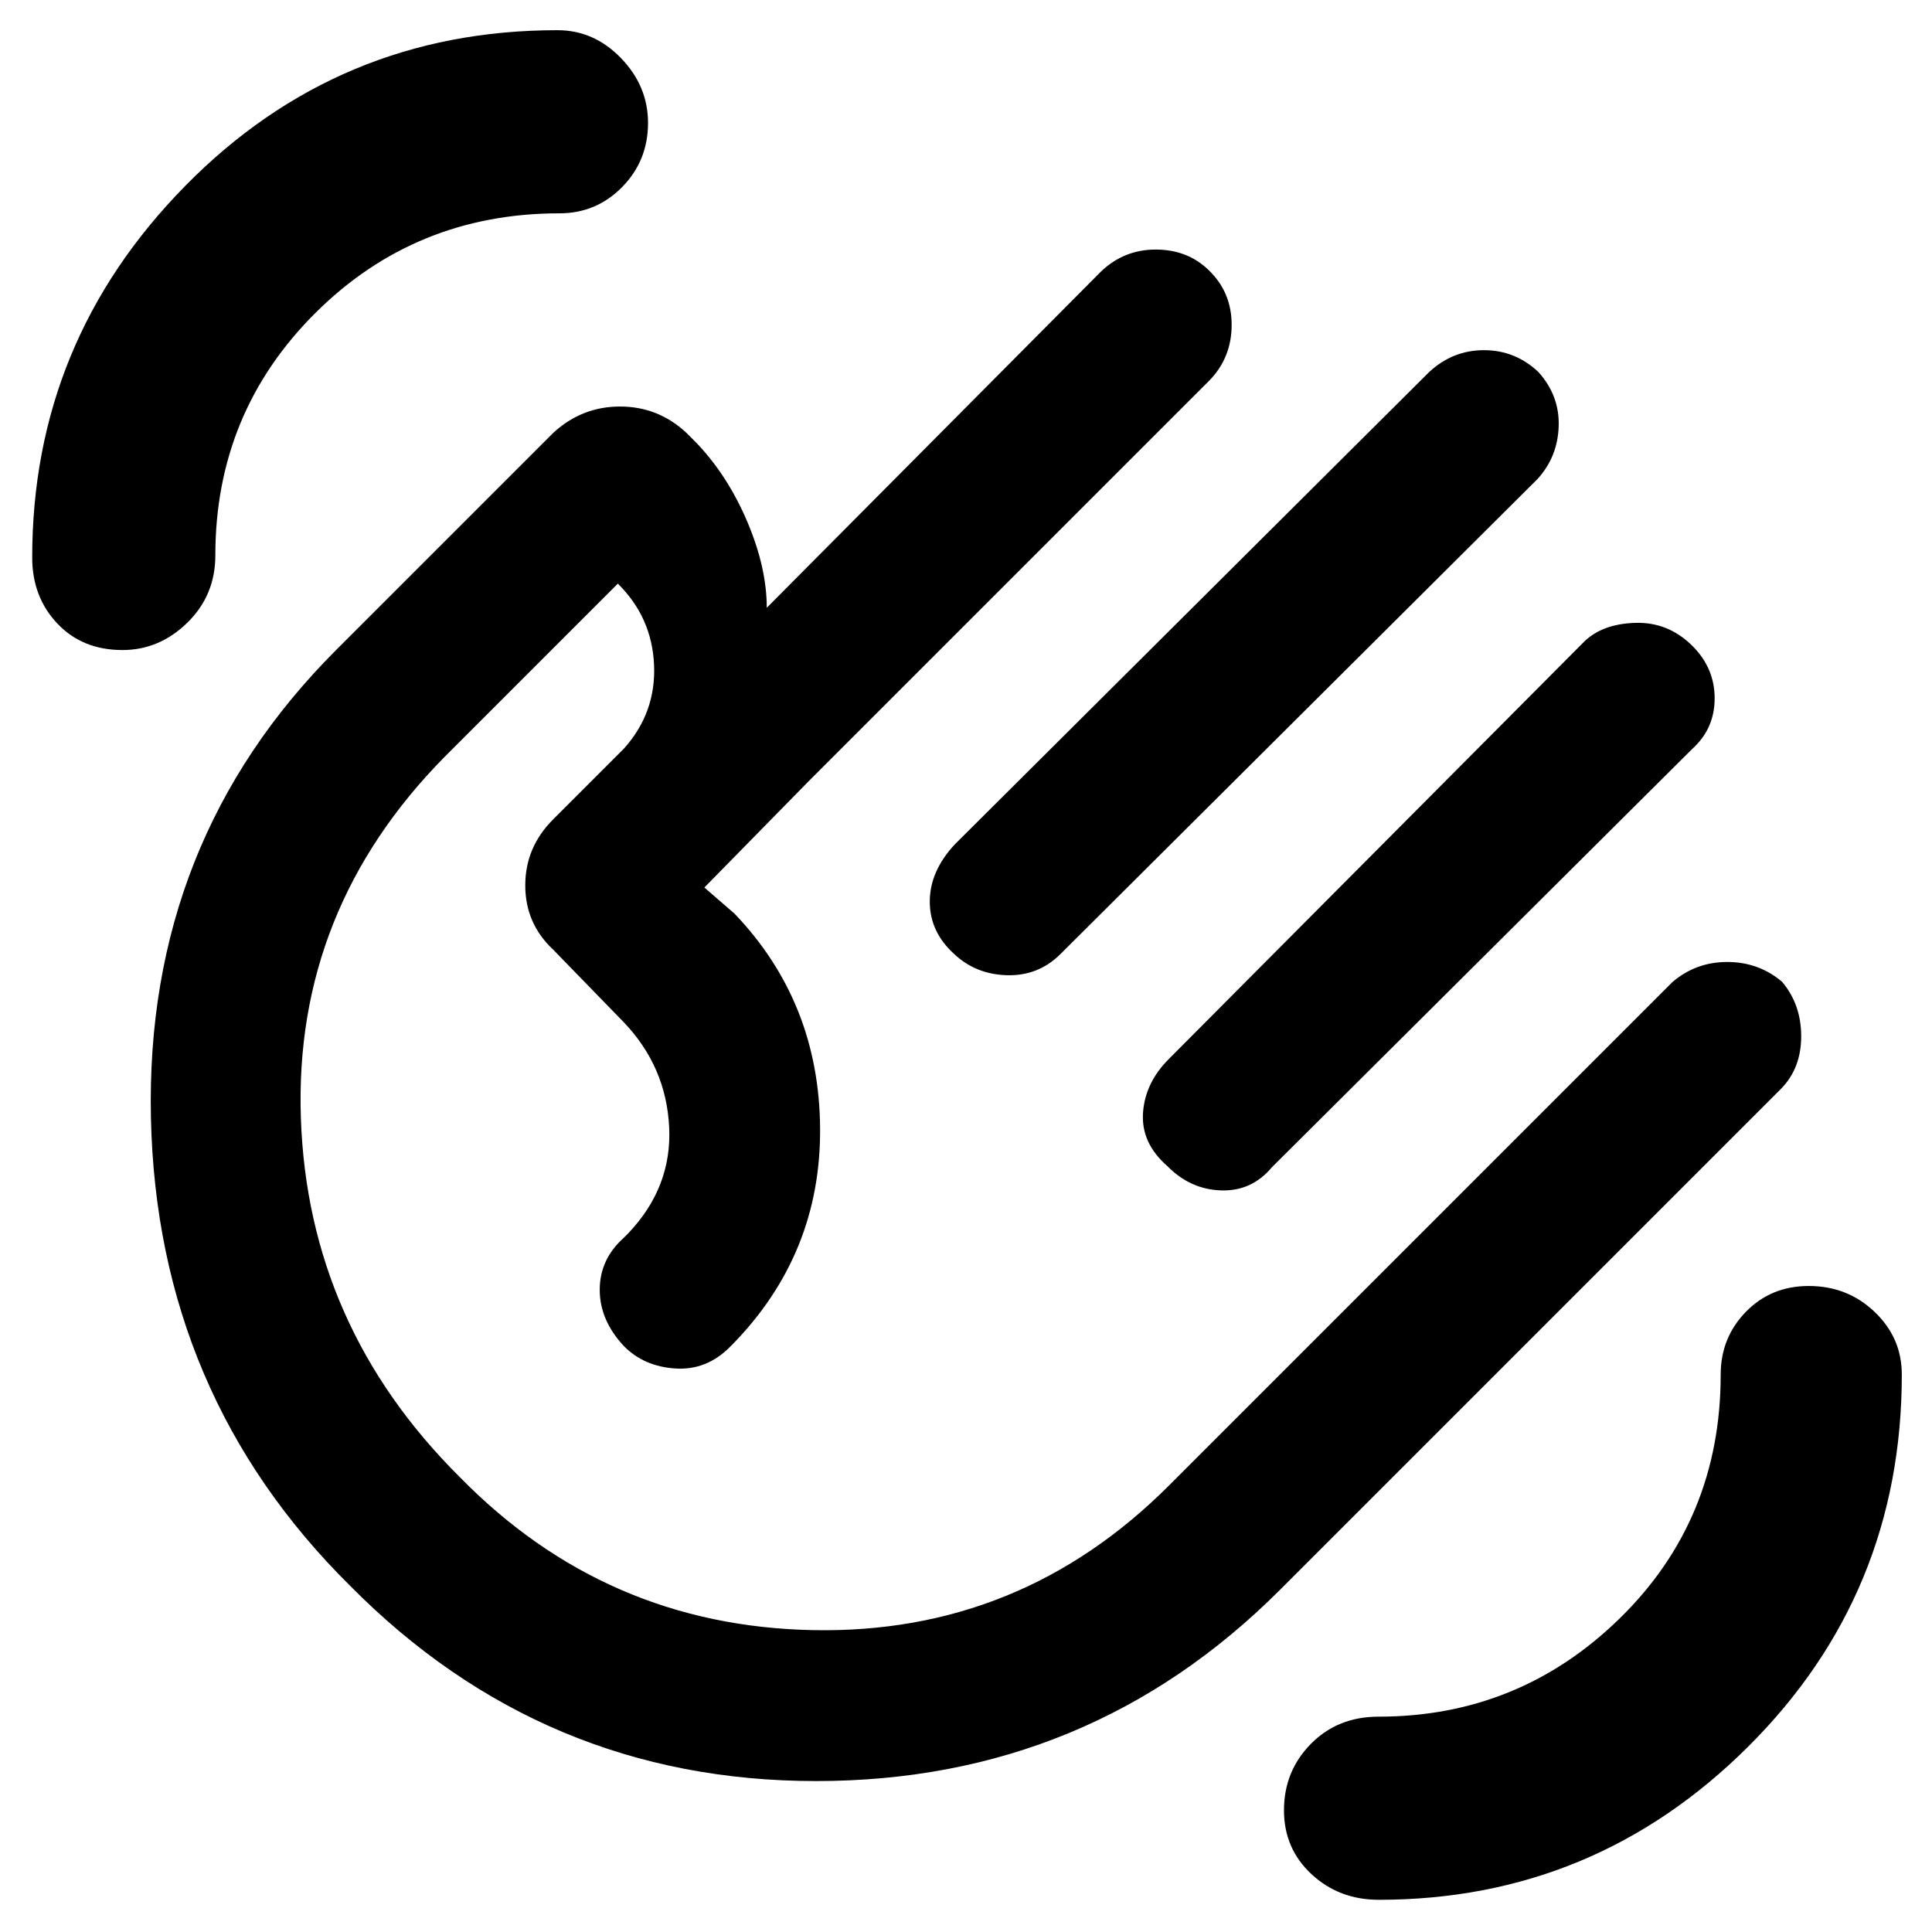 <svg xmlns="http://www.w3.org/2000/svg" height="48" viewBox="0 -960 960 960" width="48"><path d="M685.14-16q-19.74 0-33.44-12.71T638-60.47q0-19.41 13.33-32.97Q664.65-107 685-107q70 0 120-49t50-121q0-18.29 12.5-31.15Q880.01-321 898.76-321q19.24 0 32.74 12.88Q945-295.24 945-277q0 108.88-76.39 184.94Q792.21-16 685.14-16ZM60.84-637q-19.93 0-32.38-13.2Q16-663.4 16-682.98q0-107.32 76.06-184.67T277-945q18.15 0 31.57 13.88Q322-917.23 322-898.94q0 18.8-12.85 31.87Q296.29-854 278-854q-71.54 0-121.27 49.5Q107-755 107-684q0 19.8-13.9 33.4Q79.2-637 60.84-637ZM764.5-775.07q10.5 11.75 10 26.91T764-722L527-486q-11 11-26.6 10.58-15.6-.41-26.4-10.65-12-10.92-12-25.92 0-15.01 12.32-28.33L710-775q11.73-11 27.36-11 15.64 0 27.14 10.93ZM841-639q11 11 11 26t-11 25L632-380q-10 12-25.3 11.5T580-380.61q-13.08-11.46-12.04-26.49Q569-422.13 581-434l206-207q9.07-9 25.53-9.5Q829-651 841-639ZM174-172q-96-95-99-232.5T167-637l108-108q14.18-13 33.09-13Q327-758 341-745l5 5q15.59 16.32 25.29 39.16Q381-678 381-658l166-167q11.47-11 27.23-11 15.77 0 26.27 10.13 11.5 11 11.5 27.27T601-771L402-572l-52 53 15 13q42 43.94 42.5 106.47t-43.54 107.57l-.96.96q-11.75 12-27.37 11Q320-281 310-291.14q-12-12.85-12-27.99 0-15.14 12-25.87l2-2q22-23 20.5-53T310-452l-35-36q-14-13-14-32.07 0-19.06 14-32.93l35-35q16-17.79 15-41.5T307-670l-86 86q-75 76-71.5 179.5t79 178.5Q301-152 404-150t176.78-71.78L831-472q11.67-10 27.27-10t27.23 9.84q9.5 11.24 9.5 27.1 0 15.86-10 26.06L636-170q-95 95-230.5 95T174-172Zm229-228Z"/></svg>